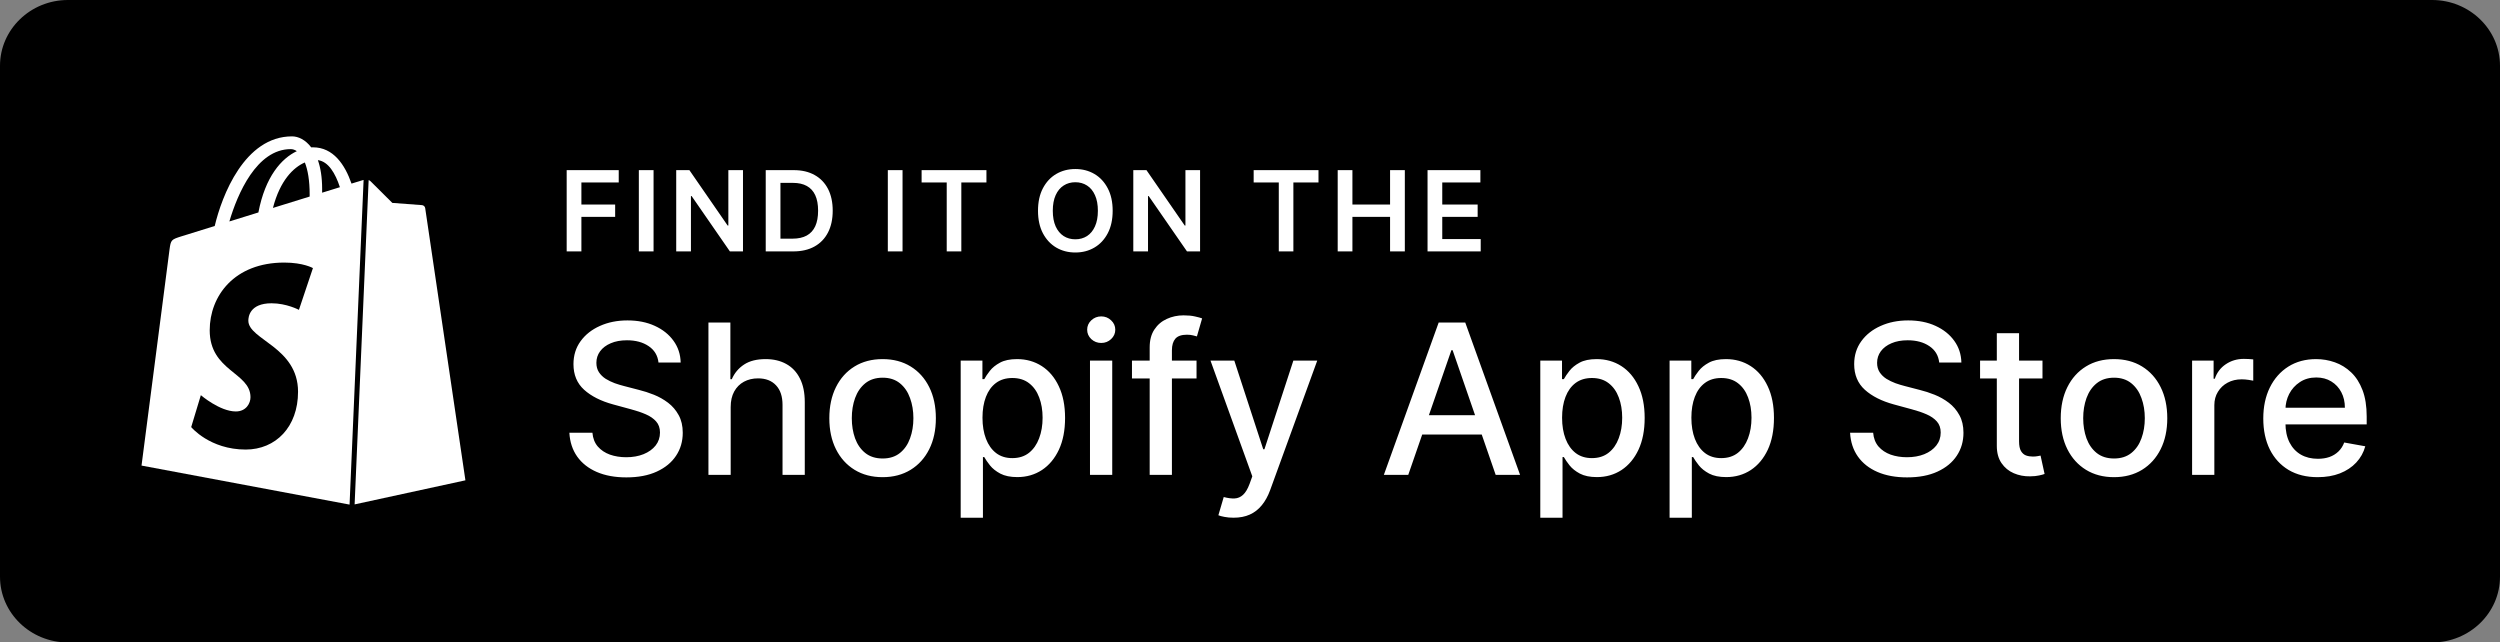 ﻿<svg width="179" height="46" viewBox="0 0 179 46" fill="none" xmlns="http://www.w3.org/2000/svg">
        <rect x="0" y="0" width="179" height="46" fill="#808080" stroke="none"/>
        <path d="M4.862 46C2.181 46 0 43.887 0 41.291V4.709C0 2.113 2.181 0 4.862 0H174.138C176.818 0 179 2.113 179 4.709V41.291C179 43.887 176.819 46 174.138 46H4.862Z" fill="black"/>
        <path d="M30.214 14.687C30.119 14.68 28.091 14.528 28.091 14.528C28.091 14.528 26.683 13.13 26.529 12.975C26.491 12.937 26.445 12.911 26.395 12.895L25.391 36.115L33.324 34.391C33.324 34.391 30.462 15.034 30.444 14.902C30.426 14.769 30.309 14.696 30.214 14.687Z" fill="white"/>
        <path d="M25.955 12.903C25.938 12.908 25.648 12.997 25.168 13.146C24.697 11.792 23.868 10.548 22.407 10.548C22.366 10.548 22.326 10.55 22.284 10.552C21.868 10.003 21.355 9.764 20.91 9.764C17.509 9.764 15.884 14.019 15.374 16.181C14.053 16.591 13.114 16.883 12.994 16.92C12.257 17.152 12.233 17.175 12.137 17.87C12.064 18.397 10.133 33.335 10.133 33.335L25.029 36.129L26.034 12.885C26.004 12.89 25.977 12.896 25.955 12.903ZM22.172 13.926C22.172 13.977 22.172 14.026 22.171 14.074C21.343 14.33 20.444 14.609 19.543 14.888C20.048 12.933 20.998 11.989 21.827 11.633C22.036 12.158 22.172 12.91 22.172 13.926ZM20.817 10.677C20.964 10.677 21.111 10.726 21.253 10.823C20.163 11.337 18.994 12.629 18.501 15.212C17.78 15.435 17.075 15.654 16.423 15.856C17.002 13.886 18.373 10.677 20.817 10.677ZM21.403 22.186C21.403 22.186 20.522 21.715 19.443 21.715C17.86 21.715 17.781 22.709 17.781 22.959C17.781 24.325 21.34 24.848 21.34 28.049C21.34 30.567 19.744 32.188 17.592 32.188C15.011 32.188 13.69 30.579 13.69 30.579L14.381 28.294C14.381 28.294 15.738 29.46 16.883 29.46C17.631 29.46 17.935 28.87 17.935 28.44C17.935 26.658 15.015 26.578 15.015 23.649C15.015 21.185 16.783 18.8 20.352 18.8C21.727 18.8 22.406 19.195 22.406 19.195L21.403 22.186ZM23.064 13.797C23.064 13.707 23.065 13.619 23.065 13.523C23.065 12.681 22.948 12.003 22.761 11.466C23.513 11.56 24.014 12.417 24.337 13.403C23.959 13.521 23.529 13.653 23.064 13.797Z" fill="white"/>
        <path d="M40.574 18V12.182H44.301V13.065H41.628V14.645H44.045V15.528H41.628V18H40.574ZM46.795 12.182V18H45.741V12.182H46.795ZM53.198 12.182V18H52.26L49.519 14.037H49.471V18H48.417V12.182H49.36L52.099 16.148H52.15V12.182H53.198ZM56.798 18H54.826V12.182H56.838C57.415 12.182 57.912 12.298 58.326 12.531C58.743 12.762 59.063 13.095 59.287 13.528C59.51 13.962 59.622 14.481 59.622 15.085C59.622 15.691 59.509 16.212 59.284 16.648C59.06 17.083 58.737 17.418 58.315 17.651C57.895 17.884 57.389 18 56.798 18ZM55.88 17.088H56.747C57.152 17.088 57.49 17.014 57.761 16.866C58.032 16.717 58.236 16.494 58.372 16.199C58.508 15.902 58.576 15.53 58.576 15.085C58.576 14.64 58.508 14.271 58.372 13.977C58.236 13.682 58.034 13.461 57.767 13.315C57.502 13.168 57.172 13.094 56.778 13.094H55.88V17.088ZM64.622 12.182V18H63.568V12.182H64.622ZM65.987 13.065V12.182H70.629V13.065H68.831V18H67.785V13.065H65.987ZM79.667 15.091C79.667 15.718 79.55 16.255 79.315 16.702C79.082 17.147 78.764 17.488 78.361 17.724C77.959 17.961 77.504 18.079 76.994 18.079C76.485 18.079 76.028 17.961 75.625 17.724C75.223 17.486 74.905 17.144 74.67 16.699C74.437 16.252 74.321 15.716 74.321 15.091C74.321 14.464 74.437 13.928 74.67 13.483C74.905 13.036 75.223 12.694 75.625 12.457C76.028 12.221 76.485 12.102 76.994 12.102C77.504 12.102 77.959 12.221 78.361 12.457C78.764 12.694 79.082 13.036 79.315 13.483C79.55 13.928 79.667 14.464 79.667 15.091ZM78.608 15.091C78.608 14.65 78.539 14.277 78.4 13.974C78.264 13.669 78.075 13.439 77.832 13.284C77.59 13.127 77.31 13.048 76.994 13.048C76.678 13.048 76.398 13.127 76.156 13.284C75.914 13.439 75.723 13.669 75.585 13.974C75.449 14.277 75.38 14.65 75.38 15.091C75.38 15.532 75.449 15.905 75.585 16.21C75.723 16.513 75.914 16.743 76.156 16.901C76.398 17.056 76.678 17.134 76.994 17.134C77.31 17.134 77.59 17.056 77.832 16.901C78.075 16.743 78.264 16.513 78.4 16.21C78.539 15.905 78.608 15.532 78.608 15.091ZM85.925 12.182V18H84.988L82.246 14.037H82.198V18H81.144V12.182H82.087L84.826 16.148H84.877V12.182H85.925ZM89.762 13.065V12.182H94.404V13.065H92.606V18H91.561V13.065H89.762ZM95.779 18V12.182H96.833V14.645H99.529V12.182H100.586V18H99.529V15.528H96.833V18H95.779ZM102.212 18V12.182H105.996V13.065H103.266V14.645H105.8V15.528H103.266V17.116H106.019V18H102.212Z" fill="white"/>
        <path d="M47.148 25.957C47.092 25.452 46.857 25.062 46.445 24.785C46.033 24.504 45.515 24.364 44.89 24.364C44.443 24.364 44.055 24.435 43.729 24.577C43.402 24.716 43.148 24.907 42.967 25.152C42.789 25.394 42.701 25.669 42.701 25.978C42.701 26.237 42.761 26.461 42.882 26.649C43.006 26.837 43.168 26.995 43.367 27.123C43.569 27.247 43.785 27.352 44.016 27.438C44.247 27.519 44.469 27.587 44.682 27.64L45.748 27.917C46.096 28.002 46.452 28.117 46.818 28.263C47.184 28.409 47.523 28.601 47.836 28.838C48.148 29.076 48.4 29.371 48.592 29.723C48.787 30.074 48.885 30.495 48.885 30.985C48.885 31.603 48.725 32.152 48.406 32.631C48.09 33.11 47.63 33.489 47.026 33.766C46.426 34.043 45.7 34.181 44.847 34.181C44.031 34.181 43.324 34.051 42.727 33.792C42.131 33.533 41.664 33.166 41.326 32.69C40.989 32.21 40.803 31.642 40.767 30.985H42.418C42.45 31.379 42.578 31.708 42.802 31.971C43.029 32.23 43.319 32.423 43.67 32.551C44.025 32.675 44.414 32.738 44.837 32.738C45.302 32.738 45.716 32.665 46.078 32.519C46.444 32.37 46.731 32.164 46.941 31.901C47.15 31.635 47.255 31.324 47.255 30.969C47.255 30.646 47.163 30.381 46.978 30.175C46.797 29.97 46.55 29.799 46.238 29.664C45.929 29.529 45.579 29.41 45.188 29.307L43.899 28.956C43.026 28.718 42.333 28.368 41.822 27.906C41.314 27.445 41.06 26.834 41.06 26.074C41.06 25.445 41.23 24.897 41.571 24.428C41.912 23.959 42.374 23.595 42.956 23.336C43.539 23.073 44.196 22.942 44.927 22.942C45.666 22.942 46.318 23.071 46.882 23.331C47.45 23.59 47.898 23.947 48.224 24.401C48.551 24.852 48.722 25.371 48.736 25.957H47.148ZM52.317 29.142V34H50.724V23.091H52.295V27.15H52.397C52.588 26.709 52.881 26.36 53.276 26.101C53.67 25.841 54.185 25.712 54.82 25.712C55.381 25.712 55.871 25.827 56.29 26.058C56.713 26.289 57.04 26.633 57.27 27.091C57.505 27.546 57.622 28.114 57.622 28.796V34H56.029V28.988C56.029 28.387 55.875 27.922 55.566 27.592C55.257 27.258 54.827 27.091 54.277 27.091C53.901 27.091 53.563 27.171 53.265 27.331C52.97 27.491 52.737 27.725 52.567 28.034C52.4 28.34 52.317 28.709 52.317 29.142ZM63.194 34.165C62.427 34.165 61.757 33.989 61.186 33.638C60.614 33.286 60.17 32.794 59.854 32.162C59.538 31.53 59.38 30.791 59.38 29.946C59.38 29.098 59.538 28.355 59.854 27.72C60.17 27.084 60.614 26.591 61.186 26.239C61.757 25.887 62.427 25.712 63.194 25.712C63.961 25.712 64.63 25.887 65.202 26.239C65.774 26.591 66.218 27.084 66.534 27.72C66.85 28.355 67.008 29.098 67.008 29.946C67.008 30.791 66.85 31.53 66.534 32.162C66.218 32.794 65.774 33.286 65.202 33.638C64.63 33.989 63.961 34.165 63.194 34.165ZM63.199 32.828C63.696 32.828 64.108 32.697 64.435 32.434C64.762 32.171 65.003 31.821 65.159 31.385C65.319 30.948 65.399 30.467 65.399 29.941C65.399 29.419 65.319 28.94 65.159 28.503C65.003 28.062 64.762 27.709 64.435 27.443C64.108 27.177 63.696 27.043 63.199 27.043C62.698 27.043 62.283 27.177 61.953 27.443C61.626 27.709 61.383 28.062 61.223 28.503C61.067 28.94 60.989 29.419 60.989 29.941C60.989 30.467 61.067 30.948 61.223 31.385C61.383 31.821 61.626 32.171 61.953 32.434C62.283 32.697 62.698 32.828 63.199 32.828ZM68.785 37.068V25.818H70.341V27.145H70.474C70.566 26.974 70.7 26.777 70.874 26.553C71.048 26.329 71.289 26.134 71.598 25.967C71.907 25.797 72.315 25.712 72.823 25.712C73.484 25.712 74.073 25.879 74.592 26.212C75.11 26.546 75.517 27.027 75.811 27.656C76.11 28.284 76.259 29.041 76.259 29.925C76.259 30.809 76.112 31.567 75.817 32.2C75.522 32.828 75.117 33.313 74.602 33.654C74.087 33.991 73.5 34.16 72.839 34.16C72.342 34.16 71.935 34.076 71.619 33.909C71.307 33.742 71.062 33.547 70.884 33.324C70.707 33.1 70.57 32.901 70.474 32.727H70.378V37.068H68.785ZM70.346 29.909C70.346 30.484 70.43 30.989 70.597 31.422C70.763 31.855 71.005 32.194 71.321 32.439C71.637 32.681 72.024 32.801 72.482 32.801C72.958 32.801 73.356 32.675 73.675 32.423C73.995 32.168 74.237 31.821 74.4 31.385C74.567 30.948 74.65 30.456 74.65 29.909C74.65 29.369 74.569 28.885 74.405 28.455C74.245 28.025 74.004 27.686 73.681 27.438C73.361 27.189 72.962 27.065 72.482 27.065C72.021 27.065 71.63 27.184 71.31 27.422C70.994 27.659 70.755 27.991 70.591 28.418C70.428 28.844 70.346 29.341 70.346 29.909ZM78.043 34V25.818H79.636V34H78.043ZM78.848 24.556C78.571 24.556 78.333 24.463 78.134 24.279C77.939 24.091 77.841 23.867 77.841 23.608C77.841 23.345 77.939 23.121 78.134 22.936C78.333 22.748 78.571 22.654 78.848 22.654C79.125 22.654 79.361 22.748 79.556 22.936C79.755 23.121 79.854 23.345 79.854 23.608C79.854 23.867 79.755 24.091 79.556 24.279C79.361 24.463 79.125 24.556 78.848 24.556ZM85.672 25.818V27.097H81.049V25.818H85.672ZM82.317 34V24.87C82.317 24.359 82.428 23.934 82.652 23.597C82.876 23.256 83.172 23.002 83.542 22.835C83.911 22.665 84.312 22.579 84.746 22.579C85.065 22.579 85.339 22.606 85.566 22.659C85.793 22.709 85.962 22.755 86.072 22.798L85.699 24.087C85.625 24.066 85.529 24.041 85.412 24.012C85.294 23.98 85.152 23.965 84.985 23.965C84.598 23.965 84.321 24.06 84.154 24.252C83.991 24.444 83.909 24.721 83.909 25.083V34H82.317ZM88.323 37.068C88.085 37.068 87.868 37.049 87.673 37.01C87.477 36.974 87.332 36.935 87.236 36.892L87.619 35.587C87.911 35.666 88.17 35.699 88.397 35.689C88.624 35.678 88.825 35.593 88.999 35.433C89.177 35.273 89.333 35.012 89.468 34.65L89.665 34.106L86.671 25.818H88.376L90.448 32.168H90.533L92.605 25.818H94.315L90.943 35.092C90.787 35.518 90.588 35.879 90.347 36.173C90.105 36.472 89.818 36.695 89.484 36.844C89.15 36.994 88.763 37.068 88.323 37.068ZM100.831 34H99.084L103.01 23.091H104.911L108.837 34H107.09L104.006 25.072H103.92L100.831 34ZM101.124 29.728H106.792V31.113H101.124V29.728ZM110.285 37.068V25.818H111.84V27.145H111.973C112.065 26.974 112.199 26.777 112.373 26.553C112.547 26.329 112.788 26.134 113.097 25.967C113.406 25.797 113.814 25.712 114.322 25.712C114.983 25.712 115.572 25.879 116.091 26.212C116.609 26.546 117.016 27.027 117.31 27.656C117.609 28.284 117.758 29.041 117.758 29.925C117.758 30.809 117.611 31.567 117.316 32.2C117.021 32.828 116.616 33.313 116.101 33.654C115.586 33.991 114.999 34.16 114.338 34.16C113.841 34.16 113.434 34.076 113.118 33.909C112.806 33.742 112.561 33.547 112.383 33.324C112.206 33.1 112.069 32.901 111.973 32.727H111.877V37.068H110.285ZM111.845 29.909C111.845 30.484 111.929 30.989 112.096 31.422C112.263 31.855 112.504 32.194 112.82 32.439C113.136 32.681 113.523 32.801 113.981 32.801C114.457 32.801 114.855 32.675 115.174 32.423C115.494 32.168 115.736 31.821 115.899 31.385C116.066 30.948 116.149 30.456 116.149 29.909C116.149 29.369 116.068 28.885 115.904 28.455C115.744 28.025 115.503 27.686 115.18 27.438C114.86 27.189 114.461 27.065 113.981 27.065C113.52 27.065 113.129 27.184 112.809 27.422C112.493 27.659 112.254 27.991 112.09 28.418C111.927 28.844 111.845 29.341 111.845 29.909ZM119.542 37.068V25.818H121.098V27.145H121.231C121.323 26.974 121.456 26.777 121.63 26.553C121.804 26.329 122.046 26.134 122.355 25.967C122.664 25.797 123.072 25.712 123.58 25.712C124.241 25.712 124.83 25.879 125.348 26.212C125.867 26.546 126.274 27.027 126.568 27.656C126.867 28.284 127.016 29.041 127.016 29.925C127.016 30.809 126.868 31.567 126.574 32.2C126.279 32.828 125.874 33.313 125.359 33.654C124.844 33.991 124.256 34.16 123.596 34.16C123.099 34.16 122.692 34.076 122.376 33.909C122.064 33.742 121.819 33.547 121.641 33.324C121.464 33.1 121.327 32.901 121.231 32.727H121.135V37.068H119.542ZM121.103 29.909C121.103 30.484 121.187 30.989 121.353 31.422C121.52 31.855 121.762 32.194 122.078 32.439C122.394 32.681 122.781 32.801 123.239 32.801C123.715 32.801 124.113 32.675 124.432 32.423C124.752 32.168 124.993 31.821 125.157 31.385C125.324 30.948 125.407 30.456 125.407 29.909C125.407 29.369 125.325 28.885 125.162 28.455C125.002 28.025 124.761 27.686 124.438 27.438C124.118 27.189 123.718 27.065 123.239 27.065C122.777 27.065 122.387 27.184 122.067 27.422C121.751 27.659 121.511 27.991 121.348 28.418C121.185 28.844 121.103 29.341 121.103 29.909ZM138.848 25.957C138.791 25.452 138.556 25.062 138.145 24.785C137.733 24.504 137.214 24.364 136.589 24.364C136.142 24.364 135.755 24.435 135.428 24.577C135.101 24.716 134.847 24.907 134.666 25.152C134.489 25.394 134.4 25.669 134.4 25.978C134.4 26.237 134.46 26.461 134.581 26.649C134.705 26.837 134.867 26.995 135.066 27.123C135.268 27.247 135.485 27.352 135.716 27.438C135.946 27.519 136.168 27.587 136.381 27.64L137.447 27.917C137.795 28.002 138.152 28.117 138.517 28.263C138.883 28.409 139.222 28.601 139.535 28.838C139.847 29.076 140.099 29.371 140.291 29.723C140.487 30.074 140.584 30.495 140.584 30.985C140.584 31.603 140.424 32.152 140.105 32.631C139.789 33.11 139.329 33.489 138.725 33.766C138.125 34.043 137.399 34.181 136.547 34.181C135.73 34.181 135.023 34.051 134.426 33.792C133.83 33.533 133.363 33.166 133.026 32.69C132.688 32.21 132.502 31.642 132.466 30.985H134.118C134.15 31.379 134.277 31.708 134.501 31.971C134.728 32.23 135.018 32.423 135.369 32.551C135.724 32.675 136.113 32.738 136.536 32.738C137.001 32.738 137.415 32.665 137.777 32.519C138.143 32.37 138.43 32.164 138.64 31.901C138.849 31.635 138.954 31.324 138.954 30.969C138.954 30.646 138.862 30.381 138.677 30.175C138.496 29.97 138.249 29.799 137.937 29.664C137.628 29.529 137.278 29.41 136.887 29.307L135.598 28.956C134.725 28.718 134.032 28.368 133.521 27.906C133.013 27.445 132.759 26.834 132.759 26.074C132.759 25.445 132.93 24.897 133.271 24.428C133.612 23.959 134.073 23.595 134.656 23.336C135.238 23.073 135.895 22.942 136.626 22.942C137.365 22.942 138.017 23.071 138.581 23.331C139.15 23.59 139.597 23.947 139.924 24.401C140.25 24.852 140.421 25.371 140.435 25.957H138.848ZM146.242 25.818V27.097H141.773V25.818H146.242ZM142.972 23.858H144.565V31.598C144.565 31.907 144.611 32.139 144.703 32.295C144.795 32.448 144.914 32.553 145.06 32.61C145.209 32.663 145.371 32.69 145.545 32.69C145.672 32.69 145.784 32.681 145.88 32.663C145.976 32.645 146.051 32.631 146.104 32.62L146.392 33.936C146.299 33.972 146.168 34.007 145.997 34.043C145.827 34.082 145.614 34.103 145.358 34.106C144.939 34.114 144.549 34.039 144.186 33.883C143.824 33.727 143.531 33.485 143.307 33.158C143.084 32.832 142.972 32.422 142.972 31.928V23.858ZM151.363 34.165C150.596 34.165 149.926 33.989 149.355 33.638C148.783 33.286 148.339 32.794 148.023 32.162C147.707 31.53 147.549 30.791 147.549 29.946C147.549 29.098 147.707 28.355 148.023 27.72C148.339 27.084 148.783 26.591 149.355 26.239C149.926 25.887 150.596 25.712 151.363 25.712C152.13 25.712 152.799 25.887 153.371 26.239C153.943 26.591 154.387 27.084 154.703 27.72C155.019 28.355 155.177 29.098 155.177 29.946C155.177 30.791 155.019 31.53 154.703 32.162C154.387 32.794 153.943 33.286 153.371 33.638C152.799 33.989 152.13 34.165 151.363 34.165ZM151.368 32.828C151.865 32.828 152.277 32.697 152.604 32.434C152.931 32.171 153.172 31.821 153.328 31.385C153.488 30.948 153.568 30.467 153.568 29.941C153.568 29.419 153.488 28.94 153.328 28.503C153.172 28.062 152.931 27.709 152.604 27.443C152.277 27.177 151.865 27.043 151.368 27.043C150.867 27.043 150.452 27.177 150.122 27.443C149.795 27.709 149.552 28.062 149.392 28.503C149.236 28.94 149.157 29.419 149.157 29.941C149.157 30.467 149.236 30.948 149.392 31.385C149.552 31.821 149.795 32.171 150.122 32.434C150.452 32.697 150.867 32.828 151.368 32.828ZM156.954 34V25.818H158.494V27.118H158.579C158.728 26.678 158.991 26.331 159.367 26.079C159.747 25.823 160.177 25.696 160.657 25.696C160.756 25.696 160.873 25.699 161.008 25.706C161.147 25.713 161.255 25.722 161.333 25.733V27.256C161.269 27.239 161.155 27.219 160.992 27.198C160.829 27.173 160.665 27.16 160.502 27.16C160.126 27.16 159.79 27.24 159.495 27.4C159.204 27.556 158.973 27.775 158.803 28.055C158.632 28.332 158.547 28.648 158.547 29.004V34H156.954ZM165.945 34.165C165.138 34.165 164.444 33.993 163.862 33.648C163.283 33.3 162.836 32.812 162.52 32.184C162.207 31.552 162.051 30.811 162.051 29.962C162.051 29.124 162.207 28.386 162.52 27.746C162.836 27.107 163.276 26.608 163.841 26.25C164.409 25.891 165.073 25.712 165.833 25.712C166.294 25.712 166.742 25.788 167.175 25.941C167.608 26.093 167.997 26.333 168.342 26.66C168.686 26.986 168.958 27.411 169.157 27.933C169.355 28.451 169.455 29.082 169.455 29.824V30.389H162.951V29.195H167.894C167.894 28.776 167.809 28.405 167.638 28.082C167.468 27.755 167.228 27.498 166.919 27.31C166.614 27.121 166.255 27.027 165.843 27.027C165.396 27.027 165.005 27.137 164.672 27.358C164.341 27.574 164.086 27.858 163.904 28.21C163.727 28.558 163.638 28.936 163.638 29.345V30.277C163.638 30.823 163.734 31.289 163.926 31.672C164.121 32.056 164.393 32.349 164.741 32.551C165.089 32.75 165.495 32.849 165.961 32.849C166.262 32.849 166.538 32.807 166.786 32.722C167.035 32.633 167.25 32.501 167.431 32.327C167.612 32.153 167.75 31.939 167.846 31.683L169.354 31.954C169.233 32.398 169.016 32.787 168.704 33.121C168.395 33.451 168.006 33.709 167.537 33.894C167.072 34.075 166.541 34.165 165.945 34.165Z" fill="white"/>
</svg>